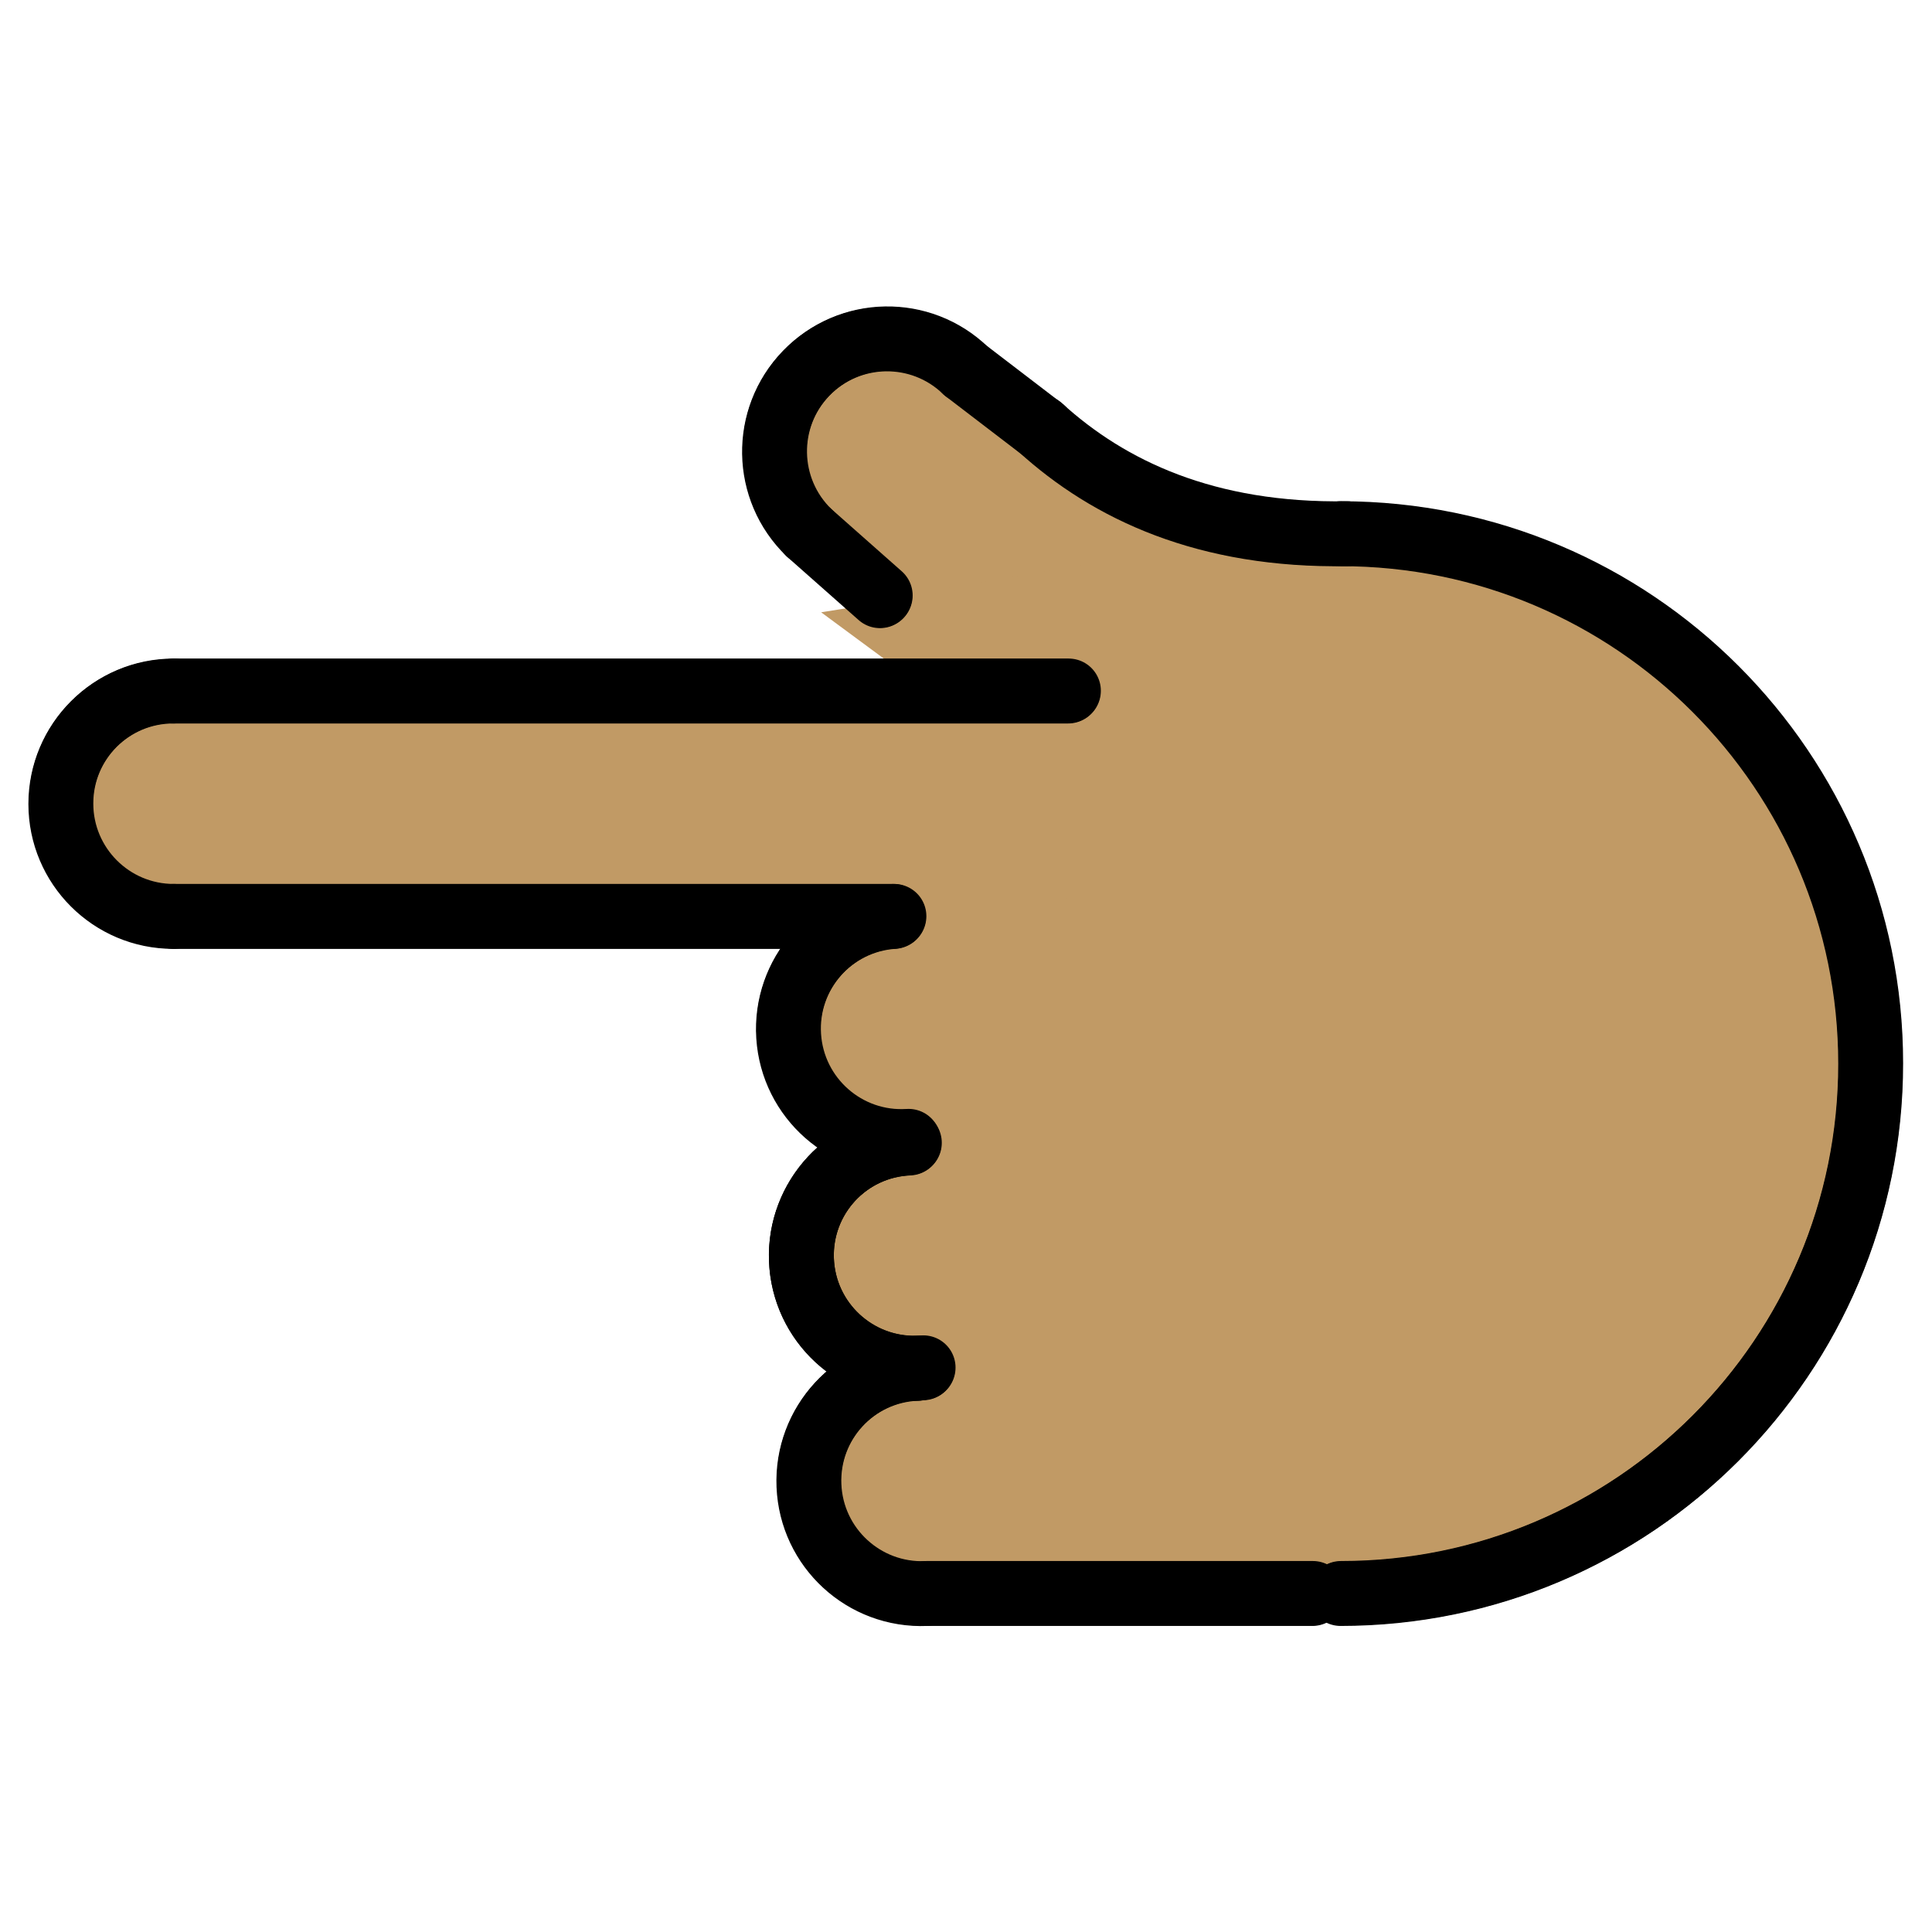 <svg viewBox="6 6 60 60" xmlns="http://www.w3.org/2000/svg">
  <defs>
    <linearGradient id="yellow-gradient" x1="0%" x2="0%" y1="0%" y2="100%">
      <stop offset="0%" style="stop-color:#FDE02F;stop-opacity:1;"/>
      <stop offset="100%" style="stop-color:#F7B209;stop-opacity:1;"/>
    </linearGradient>
  </defs>
  <g id="skin">
    <path d="M45.697,55.288c11.975,0,18.391-7.161,18.391-16.249S57.812,19.766,32.935,22.422" fill="#c19a65" stroke="#c19a65"/>
    <line fill="#c19a65" stroke="#c19a65" x1="46.758" x2="34.758" y1="55.495" y2="55.495"/>
    <path d="M34.465,48.502c-1.931,0.081-3.431,1.712-3.35,3.644c0.081,1.931,1.712,3.431,3.644,3.35" fill="#c19a65" stroke="#c19a65"/>
    <path d="M34.232,41.505c-1.931,0.081-3.431,1.712-3.35,3.644c0.081,1.931,1.712,3.431,3.644,3.35" fill="#c19a65" stroke="#c19a65"/>
    <path d="M34.098,41.509c-1.927,0.155-3.363,1.843-3.208,3.769c0.155,1.927,1.843,3.363,3.769,3.208" fill="#c19a65" stroke="#c19a65"/>
    <path d="M33.754,34.468c-1.929,0.124-3.393,1.788-3.269,3.717s1.788,3.393,3.717,3.269" fill="#c19a65" stroke="#c19a65"/>
    <path d="M43.058,22.954c-7.62-5.867-10.687-6.745-12.03-5.355 c-1.343,1.39,0.784,5.694,2.174,7.037" fill="#c19a65" stroke="#c19a65"/>
    <path d="M11.382,27.468c-1.933,0-3.5,1.567-3.5,3.5s1.567,3.5,3.5,3.5" fill="#c19a65" stroke="#c19a65"/>
    <line fill="#c19a65" stroke="#c19a65" x1="33.717" x2="11.382" y1="34.468" y2="34.468"/>
    <line fill="#c19a65" stroke="#c19a65" x1="11.382" x2="39.172" y1="27.468" y2="27.468"/>
    <line fill="#c19a65" stroke="#c19a65" x1="33.328" x2="31.114" y1="24.507" y2="22.549"/>
    <path d="M38.297,19.282c2.144,1.953,5.168,3.373,9.522,3.301" fill="#c19a65" stroke="#c19a65"/>
    <line fill="#c19a65" stroke="#c19a65" x1="35.978" x2="38.358" y1="17.514" y2="19.335"/>
    <polygon fill="#c19a65" points="38.797,34.578 36.83,27.515 11.047,27.515 11.047,34.468" stroke="#c19a65"/>
    <rect fill="#c19a65" height="12.226" stroke="#c19a65" transform="matrix(-4.495001e-11 1 -1 -4.495001e-11 84.868 5.208)" width="20.921" x="29.369" y="38.925"/>
    <polygon fill="#c19a65" points="36.938,27.468 35.943,24.812 32.757,25.321 35.687,27.485" stroke="#c19a65"/>
  </g>
  <g id="line">
    <path d="M47.632,55.495c9.088,0,16.456-7.367,16.456-16.456s-7.367-16.456-16.456-16.456" fill="none" stroke="#000000" stroke-linecap="round" stroke-linejoin="round" stroke-miterlimit="10" stroke-width="2"/>
    <line fill="none" stroke="#000000" stroke-linecap="round" stroke-linejoin="round" stroke-miterlimit="10" stroke-width="2" x1="46.758" x2="34.758" y1="55.495" y2="55.495"/>
    <path d="M34.465,48.502c-1.931,0.081-3.431,1.712-3.35,3.644c0.081,1.931,1.712,3.431,3.644,3.35" fill="none" stroke="#000000" stroke-linecap="round" stroke-linejoin="round" stroke-miterlimit="10" stroke-width="2"/>
    <path d="M34.232,41.505c-1.931,0.081-3.431,1.712-3.35,3.644c0.081,1.931,1.712,3.431,3.644,3.35" fill="none" stroke="#000000" stroke-linecap="round" stroke-linejoin="round" stroke-miterlimit="10" stroke-width="2"/>
    <path d="M34.098,41.509c-1.927,0.155-3.363,1.843-3.208,3.769c0.155,1.927,1.843,3.363,3.769,3.208" fill="none" stroke="#000000" stroke-linecap="round" stroke-linejoin="round" stroke-miterlimit="10" stroke-width="2"/>
    <path d="M33.754,34.468c-1.929,0.124-3.393,1.788-3.269,3.717s1.788,3.393,3.717,3.269" fill="none" stroke="#000000" stroke-linecap="round" stroke-linejoin="round" stroke-miterlimit="10" stroke-width="2"/>
    <path d="M35.978,17.514c-1.39-1.343-3.606-1.304-4.949,0.086c-1.343,1.39-1.304,3.606,0.086,4.949" fill="none" stroke="#000000" stroke-linecap="round" stroke-linejoin="round" stroke-miterlimit="10" stroke-width="2"/>
    <path d="M11.382,27.468c-1.933,0-3.5,1.567-3.5,3.5s1.567,3.5,3.5,3.5" fill="none" stroke="#000000" stroke-linecap="round" stroke-linejoin="round" stroke-miterlimit="10" stroke-width="2"/>
    <line fill="none" stroke="#000000" stroke-linecap="round" stroke-linejoin="round" stroke-miterlimit="10" stroke-width="2" x1="33.717" x2="11.382" y1="34.468" y2="34.468"/>
    <line fill="none" stroke="#000000" stroke-linecap="round" stroke-linejoin="round" stroke-miterlimit="10" stroke-width="2" x1="11.382" x2="39.172" y1="27.468" y2="27.468"/>
    <line fill="none" stroke="#000000" stroke-linecap="round" stroke-linejoin="round" stroke-miterlimit="10" stroke-width="2" x1="33.328" x2="31.114" y1="24.507" y2="22.549"/>
    <path d="M38.297,19.282c2.144,1.953,5.168,3.373,9.522,3.301" fill="none" stroke="#000000" stroke-linecap="round" stroke-linejoin="round" stroke-miterlimit="10" stroke-width="2"/>
    <line fill="none" stroke="#000000" stroke-linecap="round" stroke-linejoin="round" stroke-miterlimit="10" stroke-width="2" x1="35.978" x2="38.358" y1="17.514" y2="19.335"/>
    <path d="M47.647,55.479c9.088,0,16.456-7.367,16.456-16.456s-7.367-16.456-16.456-16.456" fill="none" stroke="#000000" stroke-linecap="round" stroke-linejoin="round" stroke-miterlimit="10" stroke-width="2"/>
    <line fill="none" stroke="#000000" stroke-linecap="round" stroke-linejoin="round" stroke-miterlimit="10" stroke-width="2" x1="46.774" x2="34.774" y1="55.479" y2="55.479"/>
    <path d="M34.48,48.487c-1.931,0.081-3.431,1.712-3.35,3.644c0.081,1.931,1.712,3.431,3.644,3.35" fill="none" stroke="#000000" stroke-linecap="round" stroke-linejoin="round" stroke-miterlimit="10" stroke-width="2"/>
    <path d="M34.248,41.49c-1.931,0.081-3.431,1.712-3.35,3.644c0.081,1.931,1.712,3.431,3.644,3.35" fill="none" stroke="#000000" stroke-linecap="round" stroke-linejoin="round" stroke-miterlimit="10" stroke-width="2"/>
    <path d="M34.114,41.494c-1.927,0.155-3.363,1.843-3.208,3.769c0.155,1.927,1.843,3.363,3.769,3.208" fill="none" stroke="#000000" stroke-linecap="round" stroke-linejoin="round" stroke-miterlimit="10" stroke-width="2"/>
    <path d="M33.769,34.452c-1.929,0.124-3.393,1.788-3.269,3.717s1.788,3.393,3.717,3.269" fill="none" stroke="#000000" stroke-linecap="round" stroke-linejoin="round" stroke-miterlimit="10" stroke-width="2"/>
    <path d="M35.993,17.499c-1.39-1.343-3.606-1.304-4.949,0.086c-1.343,1.39-1.304,3.606,0.086,4.949" fill="none" stroke="#000000" stroke-linecap="round" stroke-linejoin="round" stroke-miterlimit="10" stroke-width="2"/>
    <path d="M11.397,27.452c-1.933,0-3.5,1.567-3.5,3.5s1.567,3.5,3.5,3.5" fill="none" stroke="#000000" stroke-linecap="round" stroke-linejoin="round" stroke-miterlimit="10" stroke-width="2"/>
    <line fill="none" stroke="#000000" stroke-linecap="round" stroke-linejoin="round" stroke-miterlimit="10" stroke-width="2" x1="33.732" x2="11.397" y1="34.452" y2="34.452"/>
    <line fill="none" stroke="#000000" stroke-linecap="round" stroke-linejoin="round" stroke-miterlimit="10" stroke-width="2" x1="11.397" x2="39.188" y1="27.452" y2="27.452"/>
    <line fill="none" stroke="#000000" stroke-linecap="round" stroke-linejoin="round" stroke-miterlimit="10" stroke-width="2" x1="33.343" x2="31.13" y1="24.492" y2="22.534"/>
    <path d="M38.312,19.266c2.144,1.953,5.168,3.373,9.522,3.301" fill="none" stroke="#000000" stroke-linecap="round" stroke-linejoin="round" stroke-miterlimit="10" stroke-width="2"/>
    <line fill="none" stroke="#000000" stroke-linecap="round" stroke-linejoin="round" stroke-miterlimit="10" stroke-width="2" x1="35.993" x2="38.373" y1="17.499" y2="19.32"/>
  </g>
</svg>